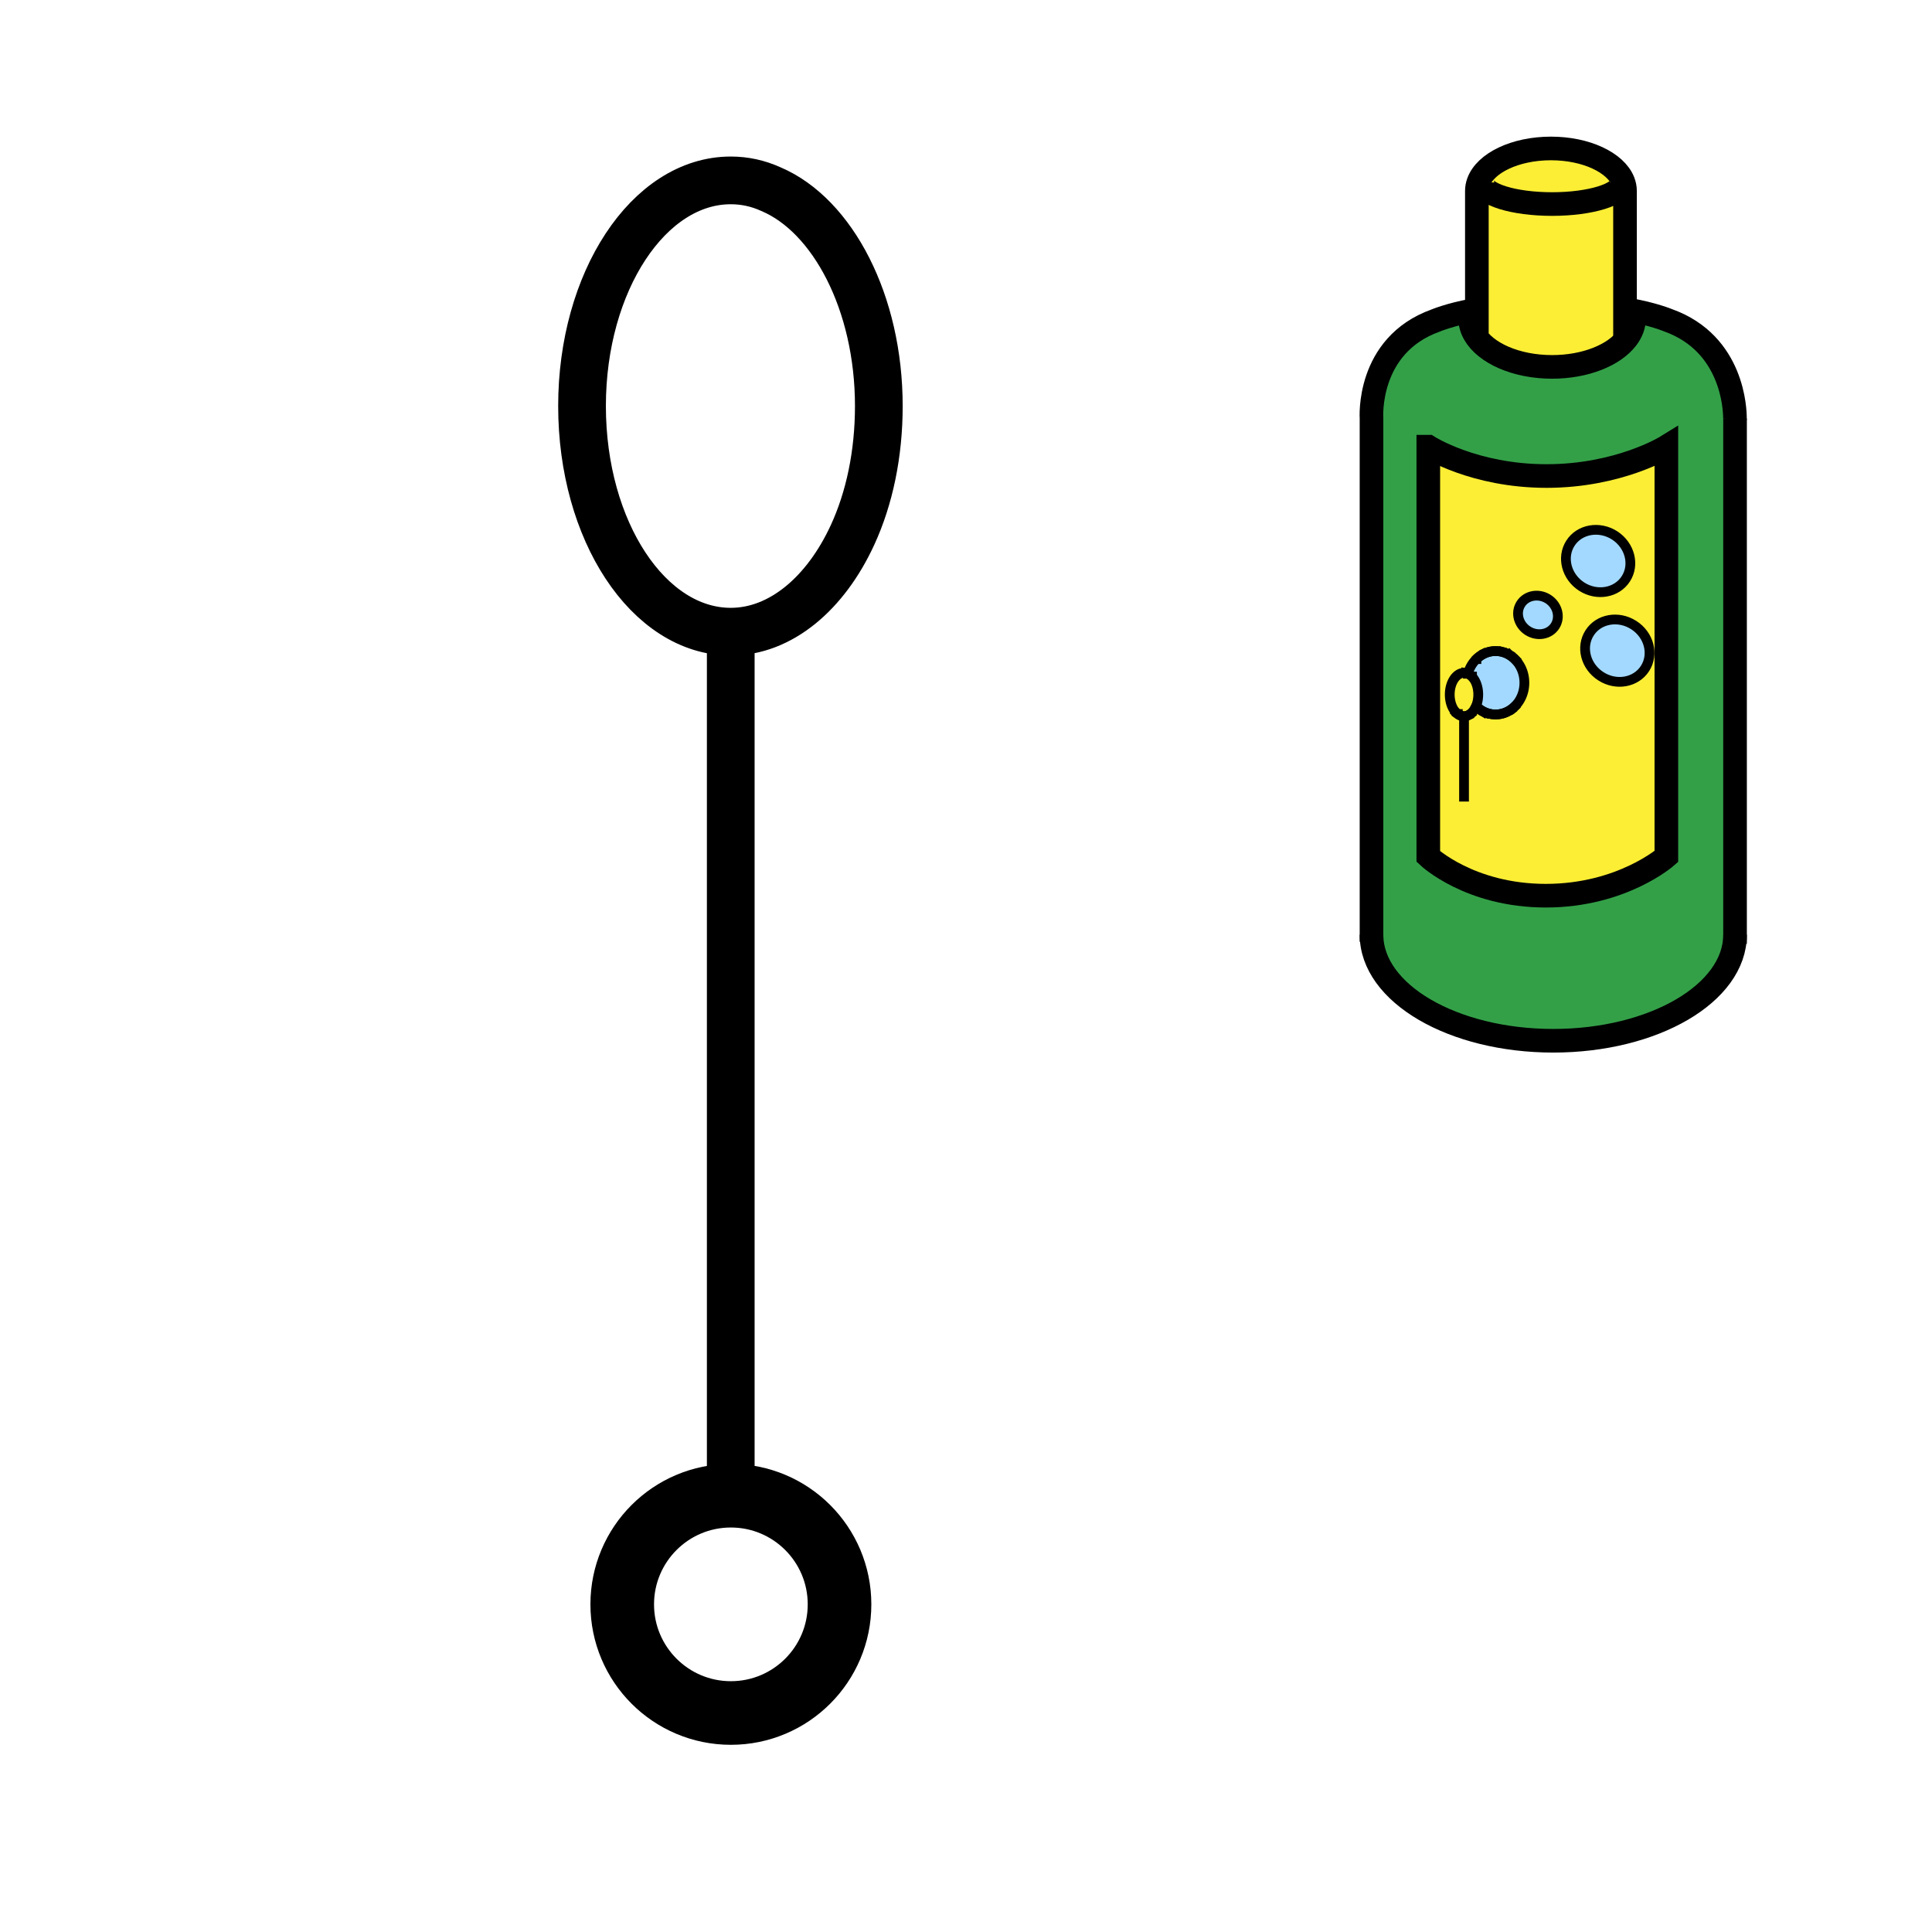 <svg height="850.394" viewBox="0 0 850.394 850.394" width="850.394" xmlns="http://www.w3.org/2000/svg"><path d="m763.664 184.233h.04v227.187c0 25.778-35.825 46.682-80.007 46.682-44.188 0-80.006-20.903-80.006-46.682h-.007v-227.187s-2.348-32.171 28.238-43.153c0 0 6.3-2.633 16.175-4.417h1.963v10.021l-1.067.265c4.821 8.456 18.304 14.543 34.187 14.543 14.637 0 27.237-5.166 32.895-12.594l-.803-.756v-11.738h1.87c10.419 1.777 17.13 4.583 17.13 4.583 28.762 10.326 29.418 39.764 29.392 43.246zm-30.194 192.774v-180.385s-20.817 12.906-52.743 12.906c-31.933 0-52.04-12.906-52.04-12.906v180.386s18.218 17.243 51.729 17.243c33.516-.001 53.054-17.244 53.054-17.244z" fill="#33a048"/><path d="m733.47 196.622v180.386s-19.538 17.243-53.055 17.243c-33.511 0-51.729-17.243-51.729-17.243v-180.386s20.107 12.906 52.04 12.906c31.926-.001 52.744-12.906 52.744-12.906zm-18.199-48.479.803.756c-5.657 7.428-18.258 12.594-32.895 12.594-15.883 0-29.365-6.088-34.187-14.543l1.067-.265v-62.639c0-1.293.226-2.553.663-3.767l1.777.013c0 5.259 13.734 9.523 30.679 9.523s30.68-4.264 30.68-9.523l.576-.471c.544 1.359.836 2.772.836 4.225v64.097z" fill="#fbee34"/><path d="m714.436 79.822-.576.471c0 5.259-13.735 9.523-30.68 9.523s-30.679-4.264-30.679-9.523l-1.777-.013c3.038-8.522 16.182-14.935 31.939-14.935 15.479 0 28.438 6.187 31.773 14.477z" fill="#fbee34"/><g fill="none" stroke="#000" stroke-width="10.398"><path d="m650.061 146.684v-62.638c0-1.293.226-2.553.663-3.767 3.038-8.522 16.182-14.935 31.939-14.935 15.479 0 28.438 6.188 31.772 14.477.544 1.359.836 2.772.836 4.225v64.096"/><path d="m713.859 80.292c0 5.259-13.735 9.523-30.68 9.523s-30.679-4.264-30.679-9.523m66.764 59.793c0 3.137-1.141 6.121-3.189 8.813-5.657 7.428-18.258 12.594-32.895 12.594-15.883 0-29.365-6.088-34.187-14.543-1.227-2.155-1.896-4.463-1.896-6.864m116.607 275.348v-231.2"/><path d="m648.098 136.663c-9.875 1.784-16.175 4.417-16.175 4.417-30.586 10.982-28.238 43.153-28.238 43.153v230.337m159.972-229.998s.007-.113.007-.338c.026-3.482-.63-32.92-29.393-43.246 0 0-6.711-2.805-17.13-4.583"/><path d="m763.704 411.42c0 25.778-35.825 46.682-80.007 46.682-44.188 0-80.006-20.903-80.006-46.682m24.996-214.798s20.107 12.906 52.04 12.906c31.926 0 52.743-12.906 52.743-12.906v180.386s-19.538 17.243-53.055 17.243c-33.511 0-51.729-17.243-51.729-17.243v-180.386z"/></g><path d="m0 0h850.394v850.394h-850.394z" fill="none"/><path d="m719.117 275.142c6.753 4.313 8.969 12.865 4.952 19.1-3.994 6.21-12.691 7.764-19.421 3.424-6.754-4.311-8.972-12.862-4.955-19.1 3.995-6.235 12.695-7.764 19.424-3.424zm-8.431-39.487c6.731 4.338 8.947 12.893 4.953 19.103-3.992 6.235-12.717 7.764-19.443 3.451-6.731-4.34-8.947-12.89-4.955-19.105 3.993-6.233 12.692-7.762 19.445-3.449zm-29.255 28.025c4.165 2.688 5.521 7.984 3.056 11.83s-7.836 4.785-12.003 2.12c-4.167-2.685-5.546-7.964-3.08-11.805 2.464-3.847 7.862-4.808 12.027-2.145zm-14.605 26.518c2.555 2.552 4.153 6.23 4.153 10.328 0 4.34-1.794 8.211-4.615 10.768a13.065 13.065 0 0 1 -1.492 1.166 12.202 12.202 0 0 1 -2.807 1.391 11.731 11.731 0 0 1 -3.779.625c-1.458 0-2.86-.271-4.167-.771-.064-.025-.129-.049-.193-.077-.108-.044-.22-.089-.328-.138a.745.745 0 0 1 -.084-.037c-.106-.047-.213-.097-.318-.146a11.453 11.453 0 0 1 -.885-.471c-.064-.04-.129-.077-.192-.116a4.263 4.263 0 0 1 -.247-.156c-.055-.037-.111-.071-.166-.111a6.35 6.35 0 0 1 -.333-.23 9.002 9.002 0 0 1 -.349-.259c-.037-.027-.074-.057-.111-.086-.047-.037-.096-.074-.143-.114l-1.208-.615c.714-1.554 1.108-3.426 1.108-5.447 0-3.271-1.094-6.166-2.744-7.88a6.164 6.164 0 0 0 -.645-.585 5.112 5.112 0 0 0 -1.171-.704c.691-2.512 2.008-4.73 3.752-6.433a13.128 13.128 0 0 1 2.023-1.615 12.433 12.433 0 0 1 2.055-1.065 11.65 11.65 0 0 1 4.345-.84 11.675 11.675 0 0 1 3.177.438c.911.259 1.786.625 2.606 1.084.091.052.183.104.271.158a12.61 12.61 0 0 1 2.487 1.938zm-8.539-3.621a11.556 11.556 0 0 1 0 .002 11.645 11.645 0 0 0 0-.002z" fill="#a3d9ff"/><g fill="none"><g stroke="#000"><path d="m653.941 287.419a11.592 11.592 0 0 1 4.345-.842c.877 0 1.734.096 2.562.284m-10.985 3.238a12.95 12.95 0 0 1 2.685-2.013m-4.621 9.735a6.164 6.164 0 0 0 -.645-.585 5.112 5.112 0 0 0 -1.171-.704m4.802 15.345c-.047-.037-.096-.074-.143-.114l-1.208-.615m2.144 1.305a6.35 6.35 0 0 1 -.333-.23 9.002 9.002 0 0 1 -.349-.259m1.095.755a4.263 4.263 0 0 1 -.247-.156m.684.411a10.031 10.031 0 0 1 -.244-.138m1.203.617c-.106-.047-.213-.097-.318-.146m.73.321c-.108-.044-.22-.089-.328-.138m11.274-1.03a12.202 12.202 0 0 1 -2.807 1.391 11.731 11.731 0 0 1 -3.779.625c-1.458 0-2.86-.271-4.167-.771m12.244-2.411c-.155.144-.315.279-.479.415m-1.543-23.45a12.664 12.664 0 0 1 2.484 1.939m-5.362-3.181c.911.257 1.786.622 2.606 1.084m-19.004 8.115c.215.034.425.086.632.155m-4.013 17.932a6.12 6.12 0 0 1 -.534-.439m4.983 1.01a4.235 4.235 0 0 1 -1.723.368 4.397 4.397 0 0 1 -2.018-.499 5.365 5.365 0 0 1 -.57-.342m5.365-.15a5.414 5.414 0 0 1 -.872.539" stroke-linecap="square" stroke-miterlimit="10" stroke-width="4.293"/><path d="m627.009 309.33c.099.022.148.022.223.044.024.025.049.025.073.025" stroke-width="3.22"/><g stroke-width="4.293"><path d="m646.111 296.534c.407.173.8.41 1.171.702.222.175.438.371.645.585 1.65 1.714 2.744 4.609 2.744 7.88 0 2.021-.395 3.893-1.108 5.447-.604 1.309-1.421 2.384-2.374 3.103a5.414 5.414 0 0 1 -.517.346 3.5 3.5 0 0 1 -.355.193c-.062.029-.121.059-.183.084a4.251 4.251 0 0 1 -.559.203 4.127 4.127 0 0 1 -1.164.168 4.387 4.387 0 0 1 -2.018-.501 4.27 4.27 0 0 1 -.289-.161 3.735 3.735 0 0 1 -.281-.181 4.91 4.91 0 0 1 -.41-.309 4.027 4.027 0 0 1 -.263-.229c-1.815-1.672-3.025-4.699-3.025-8.162 0-5.249 2.811-9.538 6.286-9.538.223 0 .44.018.655.052a3.939 3.939 0 0 1 1.045.318zm-1.7 18.71v35.416" stroke-linecap="square" stroke-miterlimit="10"/><path d="m646.111 296.559v-.027c.691-2.512 2.008-4.73 3.752-6.433a13.128 13.128 0 0 1 2.023-1.615 12.433 12.433 0 0 1 2.055-1.065 11.65 11.65 0 0 1 4.345-.84 11.675 11.675 0 0 1 3.177.438c.911.259 1.786.625 2.606 1.084.091.052.183.104.271.158a12.723 12.723 0 0 1 2.484 1.939c2.555 2.552 4.153 6.23 4.153 10.328 0 4.34-1.794 8.211-4.615 10.768a13.065 13.065 0 0 1 -1.492 1.166 12.043 12.043 0 0 1 -2.807 1.391 11.651 11.651 0 0 1 -7.946-.146c-.064-.025-.129-.049-.193-.077a5.544 5.544 0 0 1 -.328-.138.745.745 0 0 1 -.084-.037 11.453 11.453 0 0 1 -1.203-.617c-.064-.04-.129-.077-.192-.116a4.263 4.263 0 0 1 -.247-.156c-.055-.037-.111-.071-.166-.111a6.636 6.636 0 0 1 -.333-.23 6.17 6.17 0 0 1 -.349-.259c-.037-.027-.074-.057-.111-.086-.049-.035-.096-.074-.143-.111" stroke-linecap="square" stroke-miterlimit="10"/><path d="m710.686 235.655c6.731 4.338 8.947 12.893 4.953 19.103-3.992 6.235-12.717 7.764-19.443 3.451-6.731-4.34-8.947-12.89-4.955-19.105 3.993-6.233 12.692-7.762 19.445-3.449zm8.431 39.487c6.753 4.313 8.969 12.865 4.952 19.1-3.994 6.21-12.691 7.764-19.421 3.424-6.754-4.311-8.972-12.862-4.955-19.1 3.995-6.235 12.695-7.764 19.424-3.424zm-37.686-11.462c4.165 2.688 5.521 7.984 3.056 11.83s-7.836 4.785-12.003 2.12c-4.167-2.685-5.546-7.964-3.08-11.805 2.464-3.847 7.862-4.808 12.027-2.145z"/></g></g><path d="m339.344 83.259c27.213 11.549 47.481 50.053 47.481 95.451 0 21.065-4.116 40.562-11.549 56.715-11.806 25.669-31.585 42.62-53.628 42.62-36.189 0-65.46-44.395-65.46-99.334 0-54.657 29.271-99.309 65.46-99.309 6.147-.001 12.038 1.285 17.696 3.857zm-17.696 194.785v368.787" stroke="#000" stroke-linecap="square" stroke-miterlimit="10" stroke-width="21"/><circle cx="321.706" cy="706.176" r="47.824" stroke="#000" stroke-linecap="square" stroke-miterlimit="10" stroke-width="28"/><path d="m0 0h850.394v850.394h-850.394z"/></g></svg>